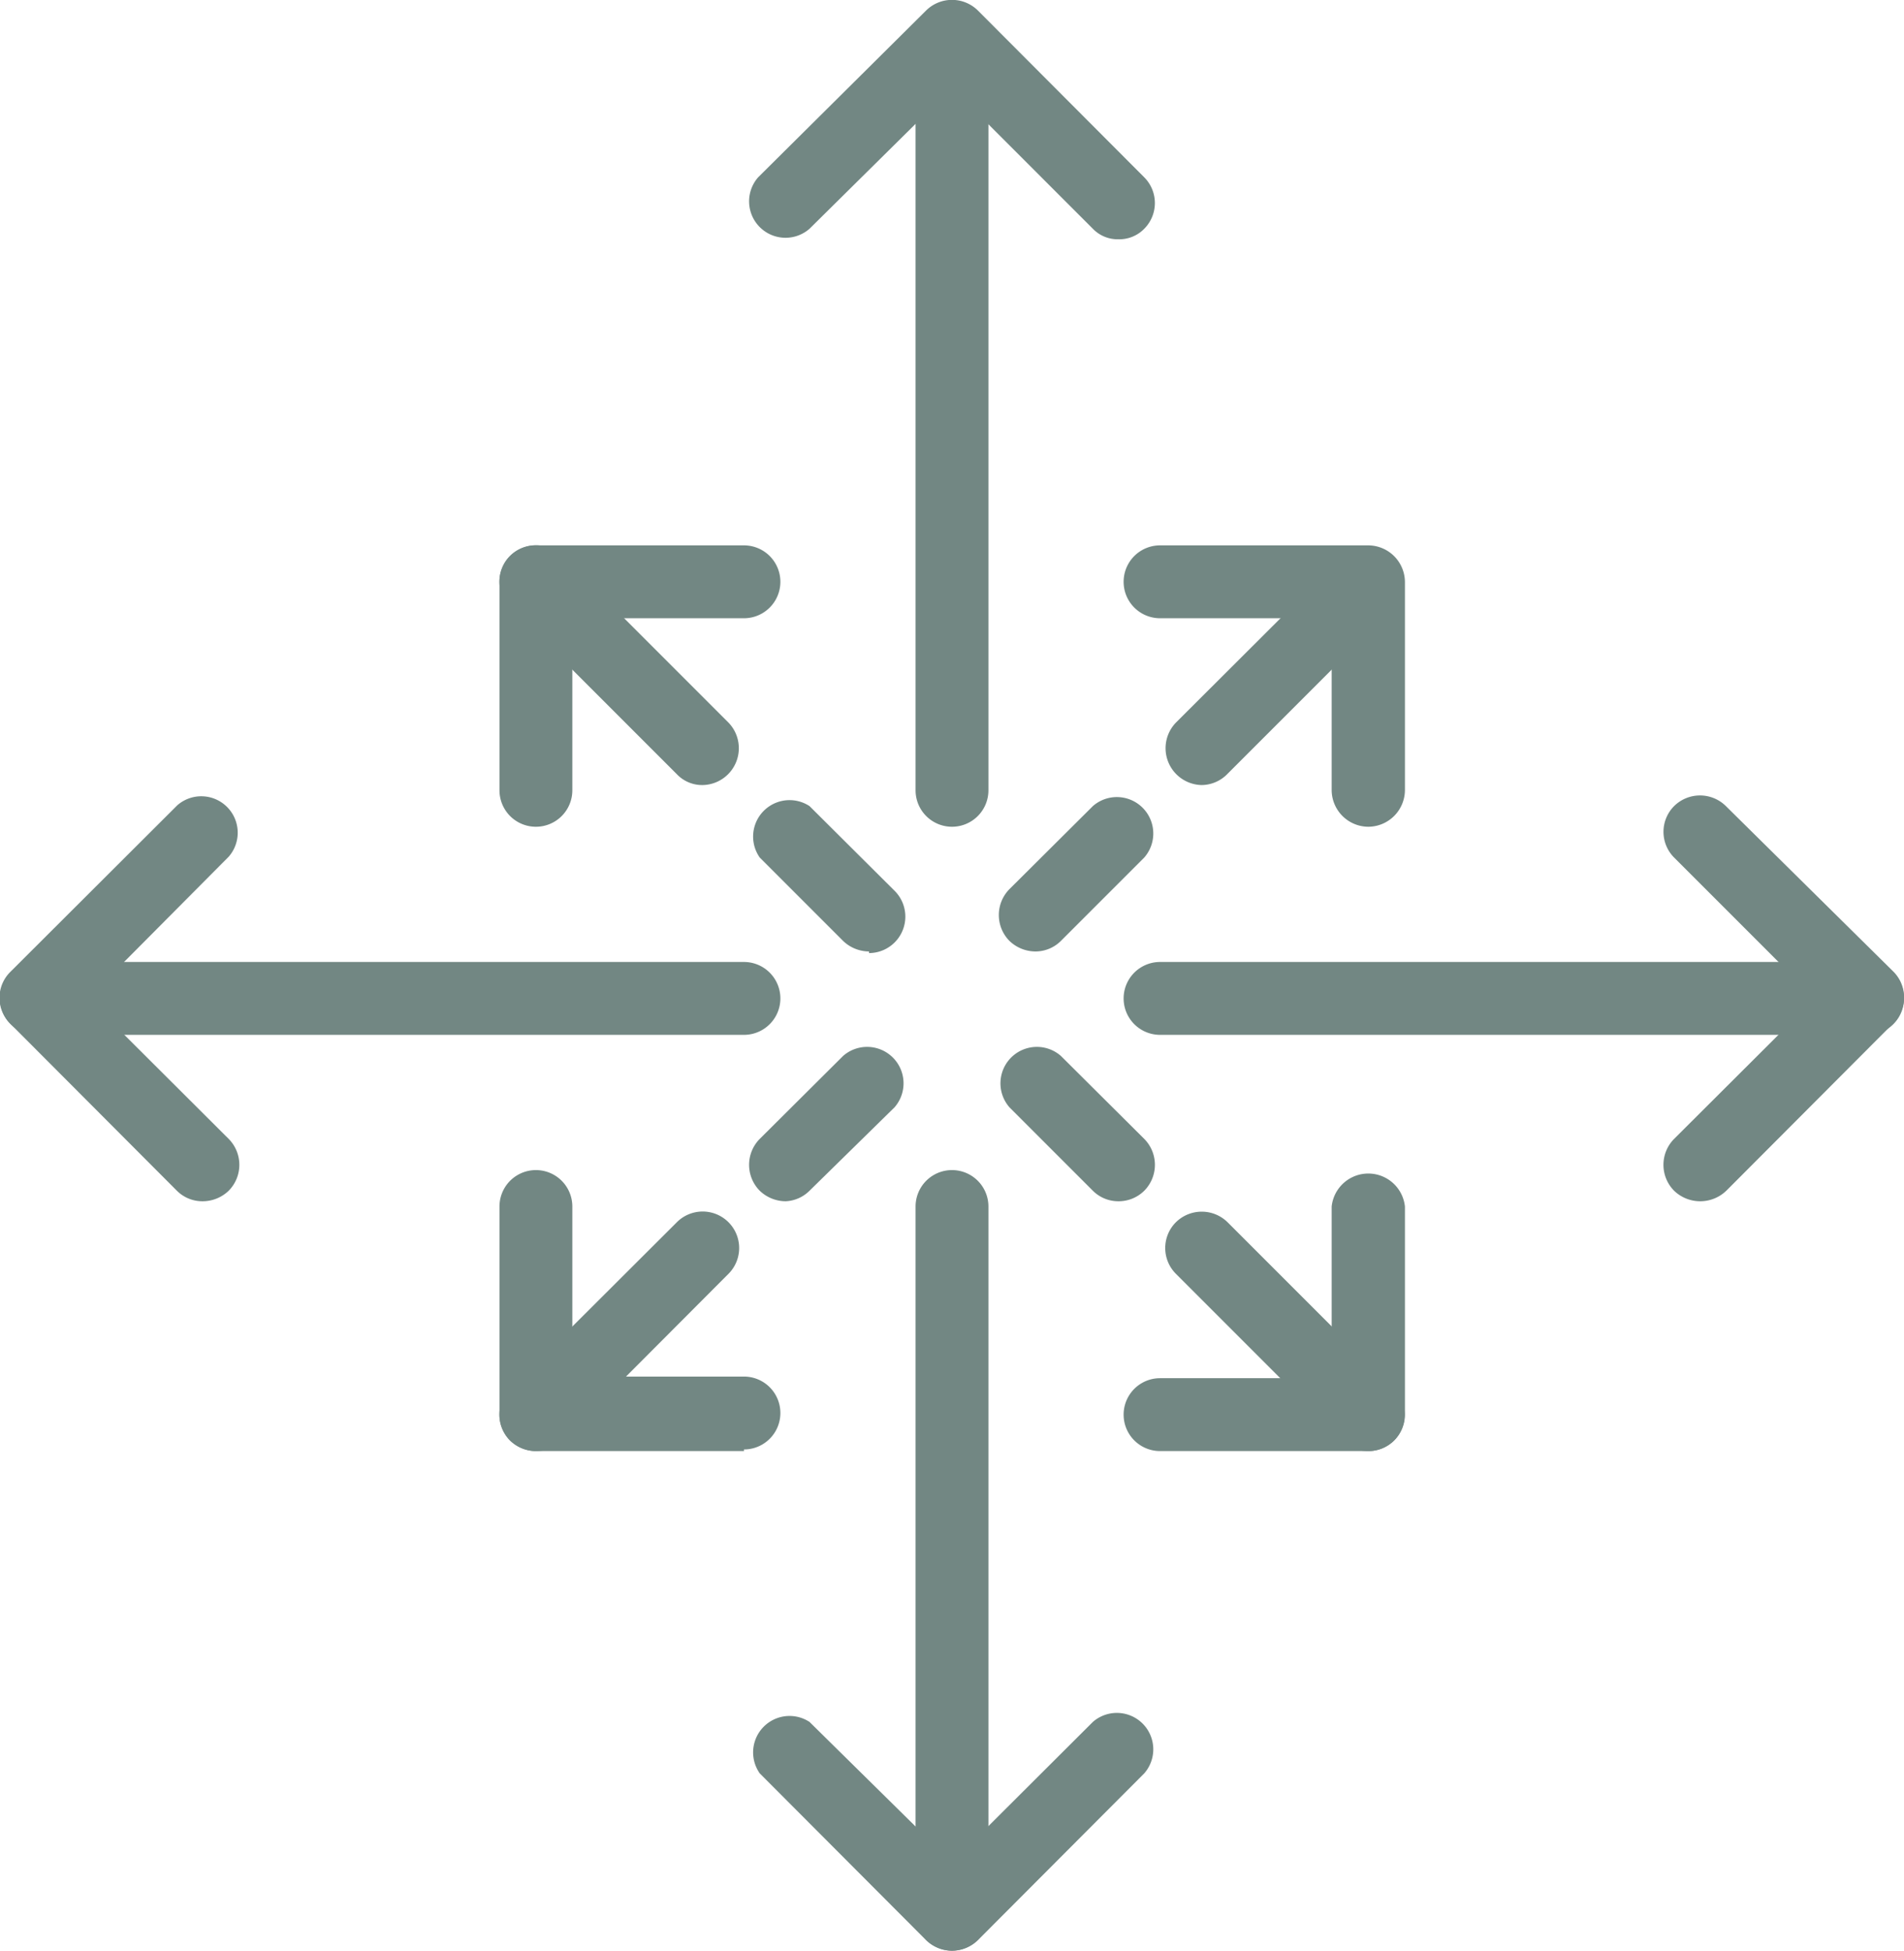 <svg xmlns="http://www.w3.org/2000/svg" viewBox="0 0 47.04 48.18"><defs><style>.f51d4eca-bdfc-4b3d-bfd4-e6ed8825aa14{fill:#728783;}</style></defs><g id="e28d8fd2-3593-4da1-8124-9284b105a007" data-name="Layer 2"><g id="b6b37aab-d6ac-49ca-b53c-a93270ca76bc" data-name="Layer 2"><path class="f51d4eca-bdfc-4b3d-bfd4-e6ed8825aa14" d="M23.52,20.42a.9.9,0,0,1-.9-.9V2a.9.9,0,0,1,1.8,0V19.52A.9.9,0,0,1,23.52,20.42Z"/><path class="f51d4eca-bdfc-4b3d-bfd4-e6ed8825aa14" d="M23.52,48.18a.93.93,0,0,1-.64-.26L18.77,43.8A.9.9,0,0,1,20,42.53L23.52,46,27,42.53a.9.9,0,0,1,1.27,1.27l-4.11,4.12A.93.93,0,0,1,23.52,48.18Z"/><path class="f51d4eca-bdfc-4b3d-bfd4-e6ed8825aa14" d="M27.63,5.91A.85.85,0,0,1,27,5.65L23.52,2.17,20,5.65a.9.9,0,0,1-1.27-1.27L22.88.26a.91.91,0,0,1,1.28,0l4.11,4.12a.9.9,0,0,1,0,1.27A.86.86,0,0,1,27.63,5.91Z"/><path class="f51d4eca-bdfc-4b3d-bfd4-e6ed8825aa14" d="M23.52,48.18a.9.9,0,0,1-.9-.9V29.8a.9.9,0,0,1,1.8,0V47.28A.9.9,0,0,1,23.52,48.18Z"/><path class="f51d4eca-bdfc-4b3d-bfd4-e6ed8825aa14" d="M42,29.67a.93.93,0,0,1-.64-.26.91.91,0,0,1,0-1.28l3.48-3.47-3.48-3.48a.9.9,0,0,1,0-1.27.91.91,0,0,1,1.28,0L46.78,24a.9.9,0,0,1,0,1.27l-4.11,4.12A.93.93,0,0,1,42,29.67Z"/><path class="f51d4eca-bdfc-4b3d-bfd4-e6ed8825aa14" d="M46.14,25.56H28.66a.9.9,0,0,1,0-1.8H46.14a.9.9,0,1,1,0,1.8Z"/><path class="f51d4eca-bdfc-4b3d-bfd4-e6ed8825aa14" d="M5,29.67a.89.89,0,0,1-.63-.26L.26,25.29A.9.9,0,0,1,.26,24l4.12-4.11a.9.9,0,0,1,1.27,1.27L2.17,24.66l3.48,3.47a.91.91,0,0,1,0,1.28A.93.93,0,0,1,5,29.67Z"/><path class="f51d4eca-bdfc-4b3d-bfd4-e6ed8825aa14" d="M18.38,25.56H.9a.9.9,0,1,1,0-1.8H18.38a.9.9,0,0,1,0,1.8Z"/><path class="f51d4eca-bdfc-4b3d-bfd4-e6ed8825aa14" d="M25.58,23.5a.93.93,0,0,1-.64-.26.91.91,0,0,1,0-1.28L27,19.91a.9.9,0,0,1,1.27,1.27l-2.06,2.06A.89.89,0,0,1,25.58,23.5Z"/><path class="f51d4eca-bdfc-4b3d-bfd4-e6ed8825aa14" d="M33.8,20.42a.91.91,0,0,1-.9-.9V15.27H28.66a.9.9,0,1,1,0-1.8H33.8a.91.91,0,0,1,.91.9v5.15A.91.91,0,0,1,33.8,20.42Z"/><path class="f51d4eca-bdfc-4b3d-bfd4-e6ed8825aa14" d="M29.69,19.39a.91.91,0,0,1-.64-1.54l4.12-4.11A.9.9,0,0,1,34.44,15l-4.11,4.11A.9.9,0,0,1,29.69,19.39Z"/><path class="f51d4eca-bdfc-4b3d-bfd4-e6ed8825aa14" d="M21.47,23.5a.93.93,0,0,1-.64-.26l-2.06-2.06A.9.9,0,0,1,20,19.91L22.1,22a.9.9,0,0,1-.63,1.54Z"/><path class="f51d4eca-bdfc-4b3d-bfd4-e6ed8825aa14" d="M13.24,20.42a.9.9,0,0,1-.9-.9V14.37a.9.9,0,0,1,.9-.9h5.14a.9.9,0,1,1,0,1.8H14.14v4.25A.9.9,0,0,1,13.24,20.42Z"/><path class="f51d4eca-bdfc-4b3d-bfd4-e6ed8825aa14" d="M17.35,19.39a.86.86,0,0,1-.63-.27L12.6,15a.9.9,0,0,1,0-1.27.91.91,0,0,1,1.28,0L18,17.85a.91.91,0,0,1-.64,1.54Z"/><path class="f51d4eca-bdfc-4b3d-bfd4-e6ed8825aa14" d="M27.63,29.67a.89.89,0,0,1-.63-.26l-2.06-2.06a.9.9,0,0,1,1.27-1.27l2.06,2.05a.91.91,0,0,1,0,1.28A.9.9,0,0,1,27.63,29.67Z"/><path class="f51d4eca-bdfc-4b3d-bfd4-e6ed8825aa14" d="M33.8,35.84H28.66a.9.9,0,1,1,0-1.8H32.9V29.8a.91.91,0,0,1,1.81,0v5.14A.9.9,0,0,1,33.8,35.84Z"/><path class="f51d4eca-bdfc-4b3d-bfd4-e6ed8825aa14" d="M33.8,35.84a.89.89,0,0,1-.63-.26l-4.12-4.12a.9.9,0,0,1,0-1.27.91.91,0,0,1,1.28,0l4.11,4.11a.91.91,0,0,1,0,1.28A.9.9,0,0,1,33.8,35.84Z"/><path class="f51d4eca-bdfc-4b3d-bfd4-e6ed8825aa14" d="M19.41,29.67a.93.93,0,0,1-.64-.26.91.91,0,0,1,0-1.28l2.06-2.05a.9.9,0,0,1,1.27,1.27L20,29.41A.89.89,0,0,1,19.41,29.67Z"/><path class="f51d4eca-bdfc-4b3d-bfd4-e6ed8825aa14" d="M18.38,35.84H13.24a.9.9,0,0,1-.9-.9V29.8a.9.9,0,1,1,1.8,0V34h4.24a.9.9,0,0,1,0,1.8Z"/><path class="f51d4eca-bdfc-4b3d-bfd4-e6ed8825aa14" d="M13.24,35.84a.93.93,0,0,1-.64-.26.91.91,0,0,1,0-1.28l4.12-4.11A.9.9,0,0,1,18,31.46l-4.11,4.12A.93.93,0,0,1,13.24,35.84Z"/></g></g></svg>